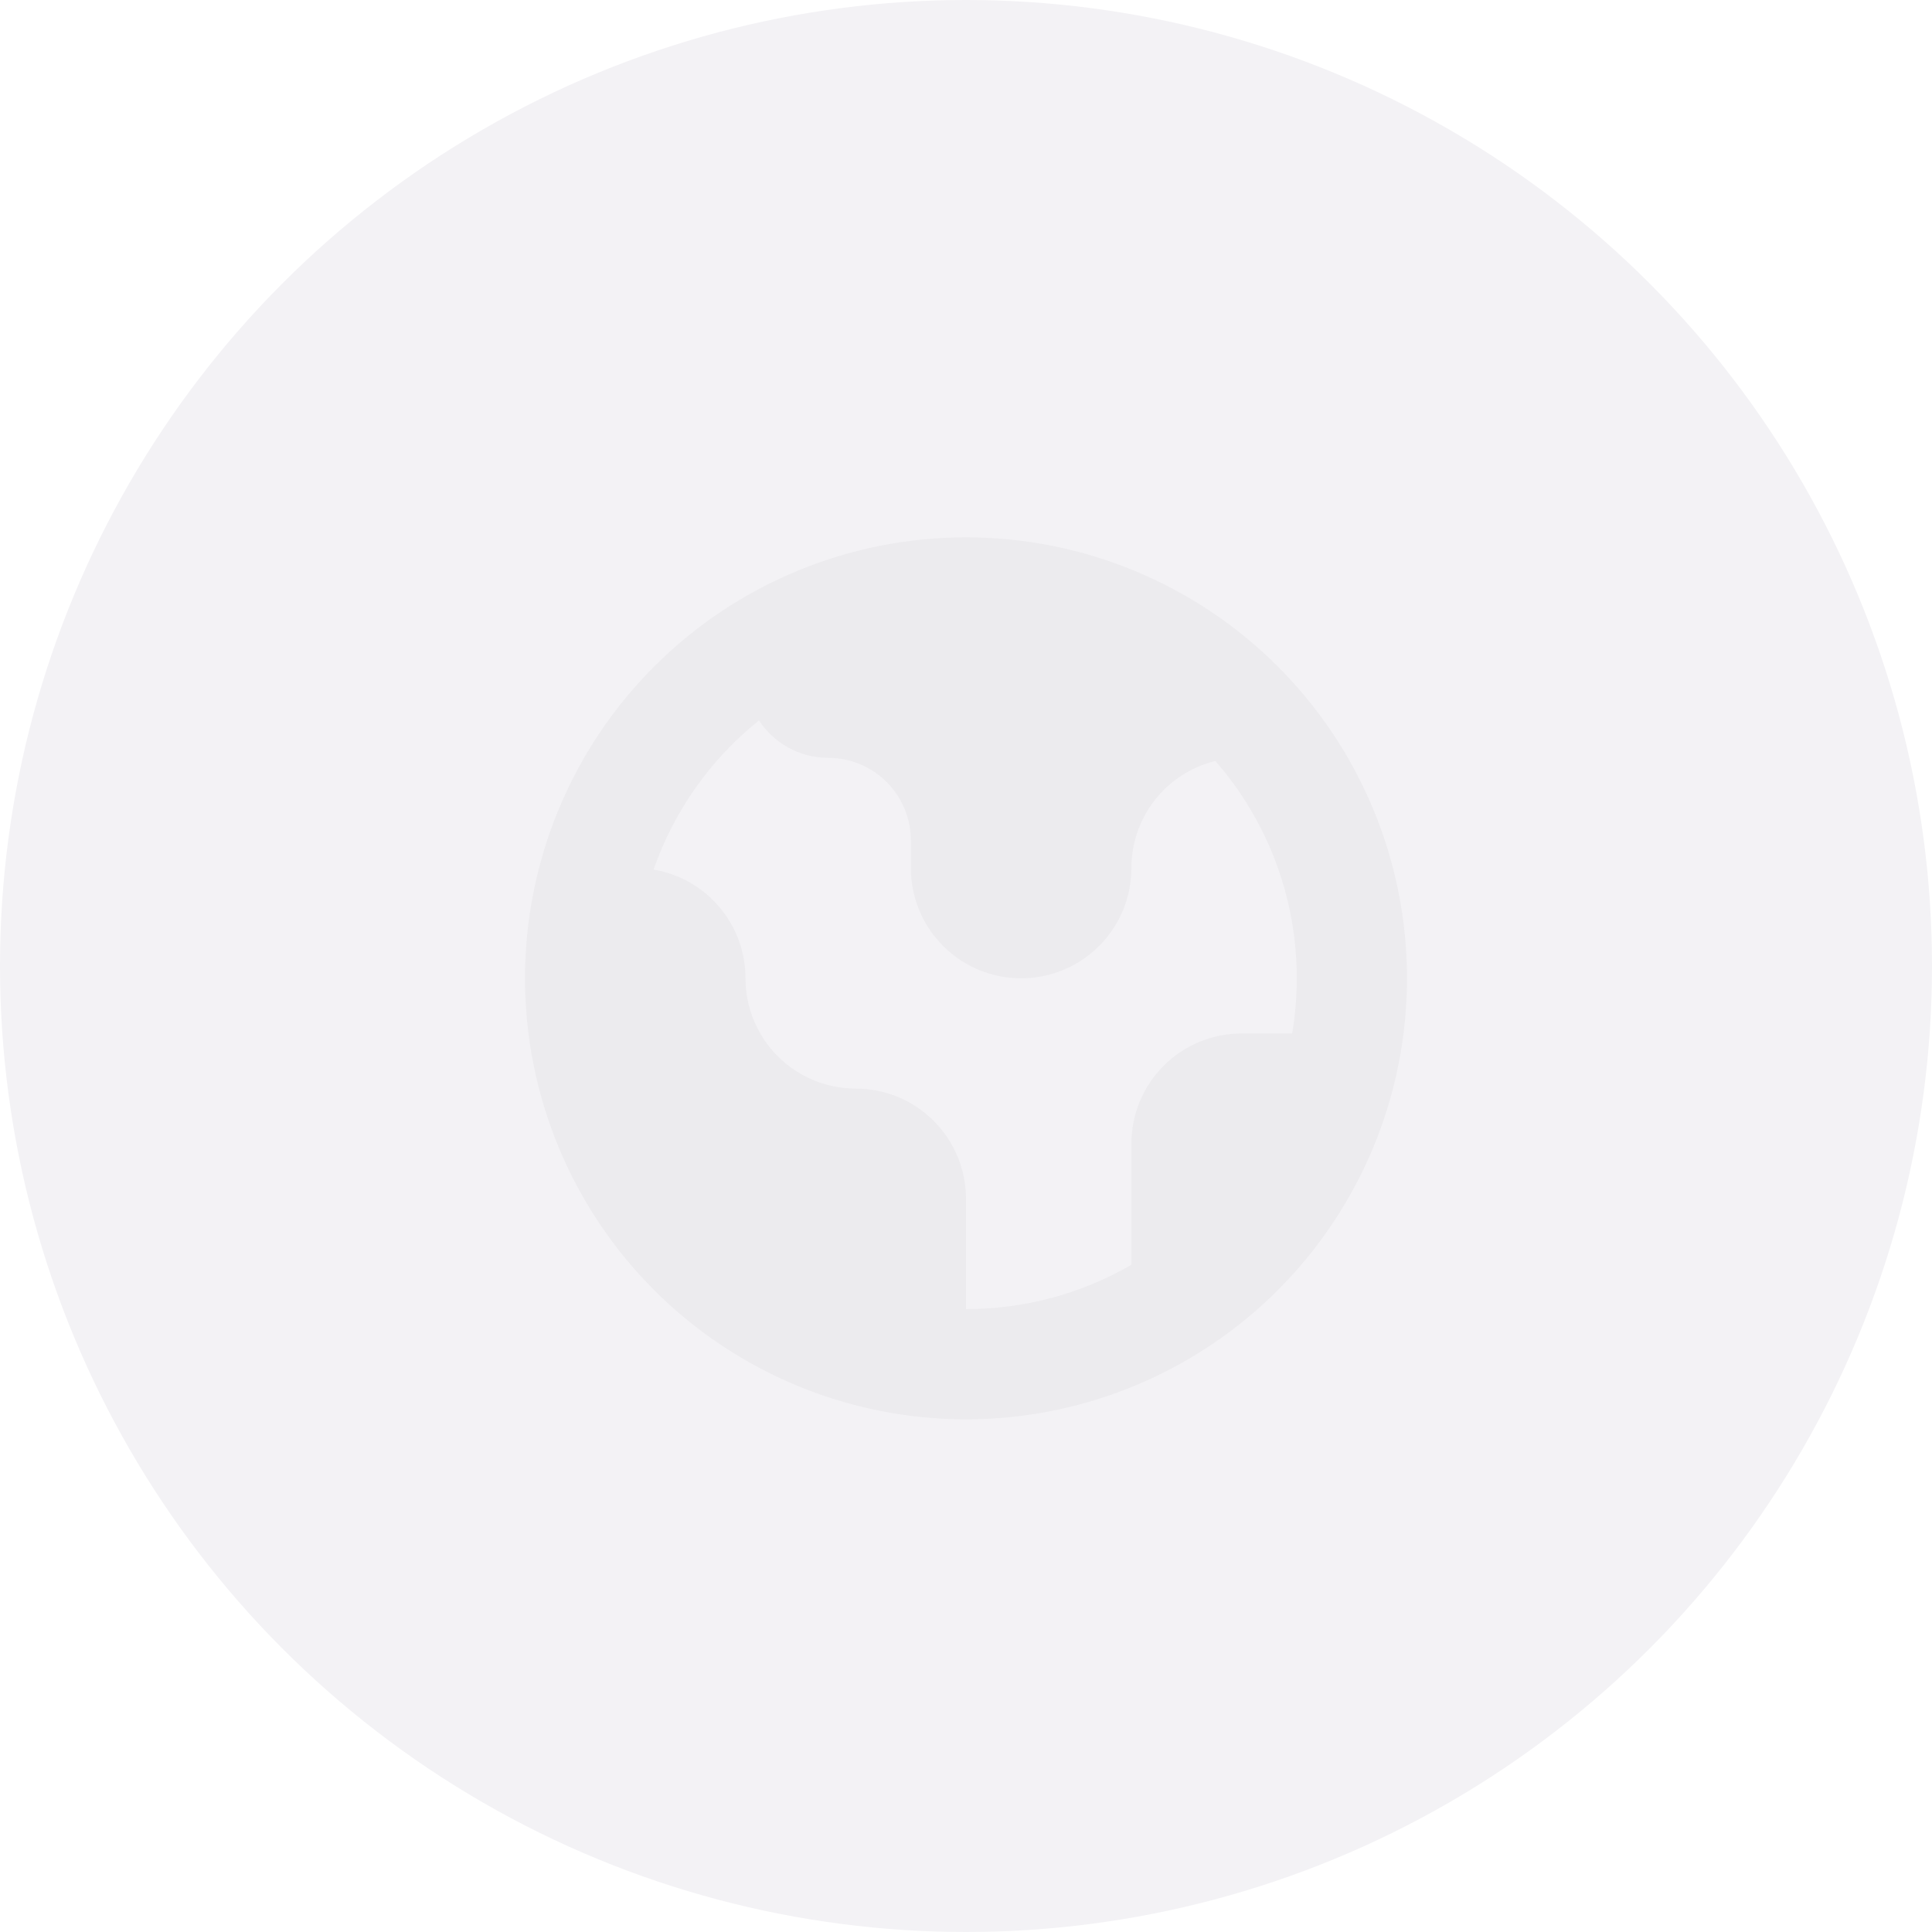 <svg width="92" height="92" viewBox="0 0 92 92" fill="none" class="tw-text-blue-1" xmlns="http://www.w3.org/2000/svg">
    <circle cx="46" cy="46" r="46" fill="#F3F2F5" />
    <!-- fill="#FF6939" current -->
    <path class="tw-fill-current" fill-rule="evenodd" clip-rule="evenodd" d="M46 67C51.569 67 56.911 64.787 60.849 60.849C64.787 56.911 67 51.569 67 46C67 40.431 64.787 35.089 60.849 31.151C56.911 27.212 51.569 25 46 25C40.431 25 35.089 27.212 31.151 31.151C27.212 35.089 25 40.431 25 46C25 51.569 27.212 56.911 31.151 60.849C35.089 64.787 40.431 67 46 67ZM31.122 40.821C32.096 38.03 33.835 35.569 36.141 33.718C36.844 34.791 38.057 35.5 39.438 35.5C40.482 35.5 41.483 35.915 42.222 36.653C42.96 37.392 43.375 38.393 43.375 39.438V40.75C43.375 42.142 43.928 43.478 44.913 44.462C45.897 45.447 47.233 46 48.625 46C50.017 46 51.353 45.447 52.337 44.462C53.322 43.478 53.875 42.142 53.875 40.75C53.875 39.575 54.268 38.434 54.993 37.509C55.718 36.585 56.732 35.93 57.873 35.65C60.378 38.515 61.756 42.194 61.75 46C61.75 46.892 61.676 47.772 61.532 48.625H59.125C57.733 48.625 56.397 49.178 55.413 50.163C54.428 51.147 53.875 52.483 53.875 53.875V59.642C51.482 61.027 48.765 61.754 46 61.75V56.5C46 55.108 45.447 53.772 44.462 52.788C43.478 51.803 42.142 51.25 40.75 51.25C39.358 51.25 38.022 50.697 37.038 49.712C36.053 48.728 35.5 47.392 35.5 46C35.501 44.758 35.061 43.557 34.259 42.609C33.458 41.66 32.346 41.027 31.122 40.821Z" />
    <g filter="url(#filter0_bii_36_2129)">
        <path fill-rule="evenodd" clip-rule="evenodd" d="M46 67C51.569 67 56.911 64.787 60.849 60.849C64.787 56.911 67 51.569 67 46C67 40.431 64.787 35.089 60.849 31.151C56.911 27.212 51.569 25 46 25C40.431 25 35.089 27.212 31.151 31.151C27.212 35.089 25 40.431 25 46C25 51.569 27.212 56.911 31.151 60.849C35.089 64.787 40.431 67 46 67ZM31.122 40.821C32.096 38.03 33.835 35.569 36.141 33.718C36.844 34.791 38.057 35.5 39.438 35.5C40.482 35.5 41.483 35.915 42.222 36.653C42.96 37.392 43.375 38.393 43.375 39.438V40.75C43.375 42.142 43.928 43.478 44.913 44.462C45.897 45.447 47.233 46 48.625 46C50.017 46 51.353 45.447 52.337 44.462C53.322 43.478 53.875 42.142 53.875 40.75C53.875 39.575 54.268 38.434 54.993 37.509C55.718 36.585 56.732 35.93 57.873 35.65C60.378 38.515 61.756 42.194 61.75 46C61.75 46.892 61.676 47.772 61.532 48.625H59.125C57.733 48.625 56.397 49.178 55.413 50.163C54.428 51.147 53.875 52.483 53.875 53.875V59.642C51.482 61.027 48.765 61.754 46 61.75V56.5C46 55.108 45.447 53.772 44.462 52.788C43.478 51.803 42.142 51.25 40.75 51.25C39.358 51.25 38.022 50.697 37.038 49.712C36.053 48.728 35.5 47.392 35.5 46C35.501 44.758 35.061 43.557 34.259 42.609C33.458 41.66 32.346 41.027 31.122 40.821Z" fill="black" fill-opacity="0.03" />
    </g>
    <defs>
        <filter id="filter0_bii_36_2129" x="13.045" y="13.045" width="65.91" height="65.91" filterUnits="userSpaceOnUse" color-interpolation-filters="sRGB">
            <feFlood flood-opacity="0" result="BackgroundImageFix" />
            <feGaussianBlur in="BackgroundImage" stdDeviation="5.978" />
            <feComposite in2="SourceAlpha" operator="in" result="effect1_backgroundBlur_36_2129" />
            <feBlend mode="normal" in="SourceGraphic" in2="effect1_backgroundBlur_36_2129" result="shape" />
            <feColorMatrix in="SourceAlpha" type="matrix" values="0 0 0 0 0 0 0 0 0 0 0 0 0 0 0 0 0 0 127 0" result="hardAlpha" />
            <feOffset dy="0.587" />
            <feGaussianBlur stdDeviation="0.294" />
            <feComposite in2="hardAlpha" operator="arithmetic" k2="-1" k3="1" />
            <feColorMatrix type="matrix" values="0 0 0 0 0 0 0 0 0 0 0 0 0 0 0 0 0 0 0.15 0" />
            <feBlend mode="normal" in2="shape" result="effect2_innerShadow_36_2129" />
            <feColorMatrix in="SourceAlpha" type="matrix" values="0 0 0 0 0 0 0 0 0 0 0 0 0 0 0 0 0 0 127 0" result="hardAlpha" />
            <feOffset />
            <feGaussianBlur stdDeviation="4.99" />
            <feComposite in2="hardAlpha" operator="arithmetic" k2="-1" k3="1" />
            <feColorMatrix type="matrix" values="0 0 0 0 0 0 0 0 0 0 0 0 0 0 0 0 0 0 0.05 0" />
            <feBlend mode="normal" in2="effect2_innerShadow_36_2129" result="effect3_innerShadow_36_2129" />
        </filter>
    </defs>
</svg>
    